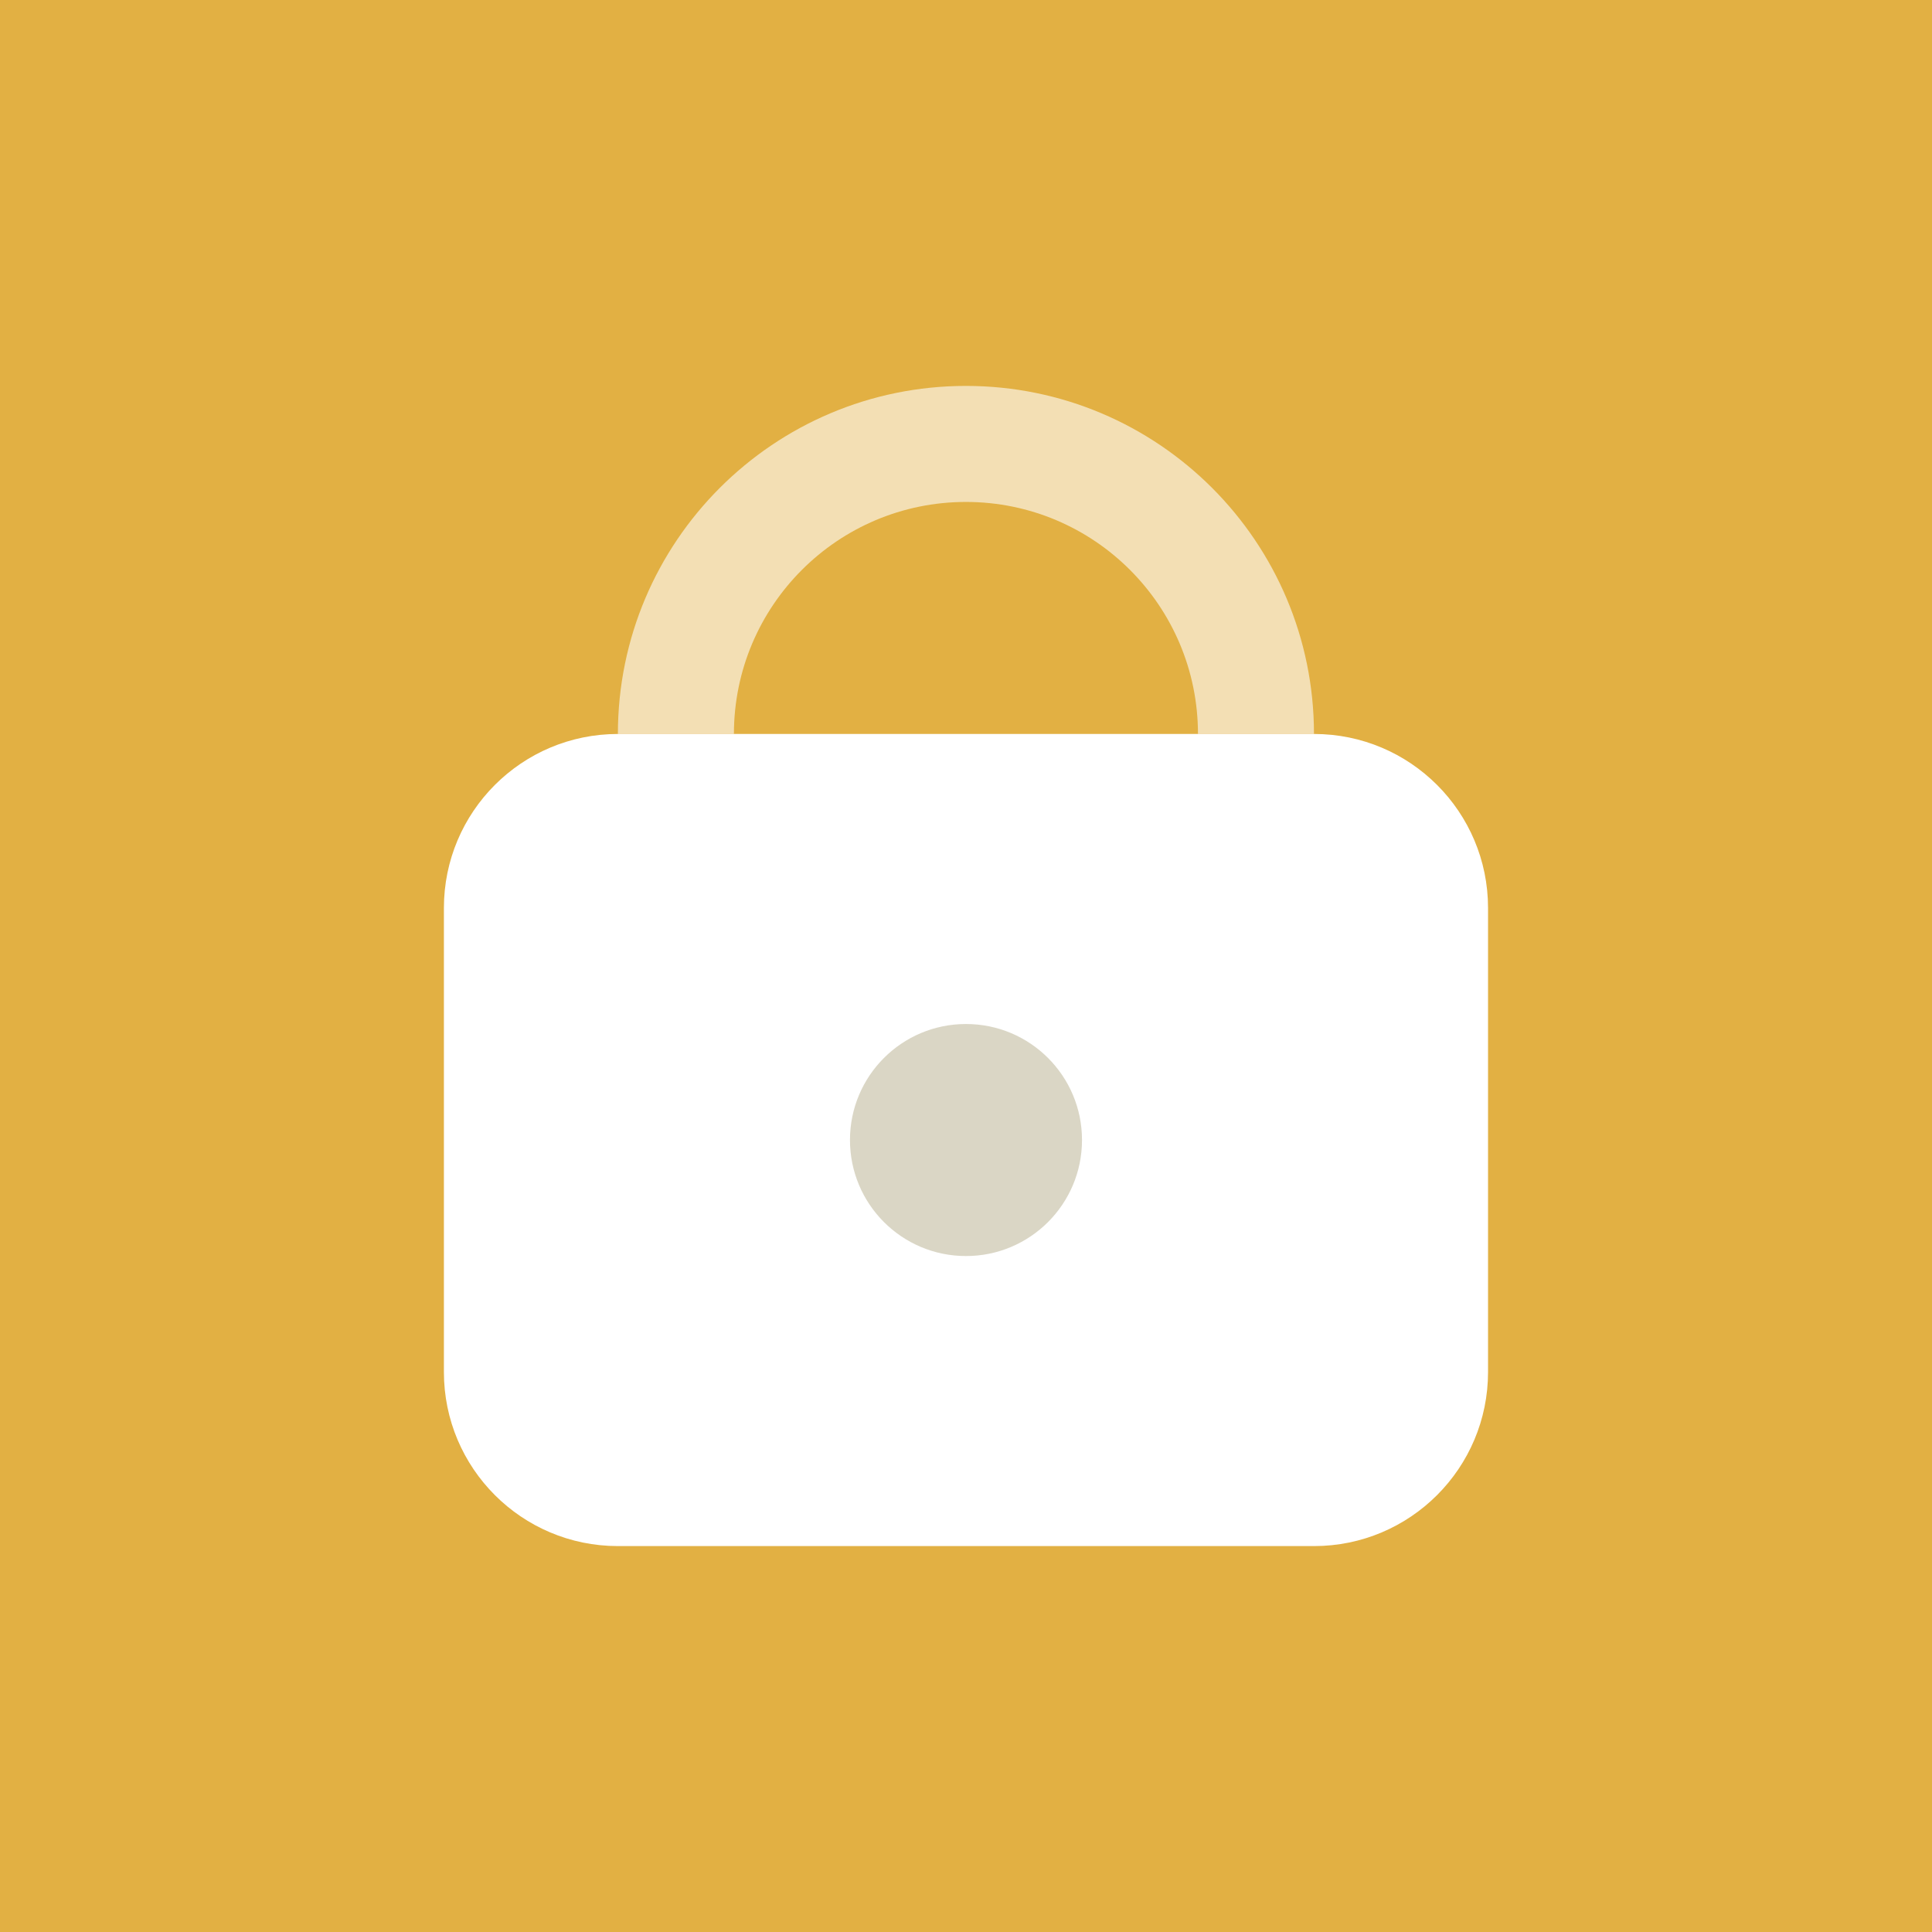 <svg width="72" height="72" viewBox="0 0 72 72" fill="none" xmlns="http://www.w3.org/2000/svg">
<rect width="72" height="72" fill="white"/>
<rect width="72" height="72" fill="#e2b043"/>
<path d="M48.969 57.618H23.028C19.446 57.618 16.543 54.714 16.543 51.132V33.838C16.543 30.256 19.446 27.353 23.028 27.353H48.969C52.551 27.353 55.455 30.256 55.455 33.838V51.132C55.455 54.714 52.551 57.618 48.969 57.618Z" fill="white"/>
<path opacity="0.6" d="M27.351 27.353C27.351 22.578 31.223 18.706 35.998 18.706C40.773 18.706 44.645 22.578 44.645 27.353H48.968C48.968 20.189 43.162 14.382 35.998 14.382C28.834 14.382 23.027 20.189 23.027 27.353H27.351Z" fill="white"/>
<path d="M35.999 38.162C33.611 38.162 31.676 40.096 31.676 42.485C31.676 44.874 33.611 46.809 35.999 46.809C38.388 46.809 40.323 44.874 40.323 42.485C40.323 40.096 38.388 38.162 35.999 38.162Z" fill="#d1cbb6" fill-opacity="0.8"/>
</svg>
